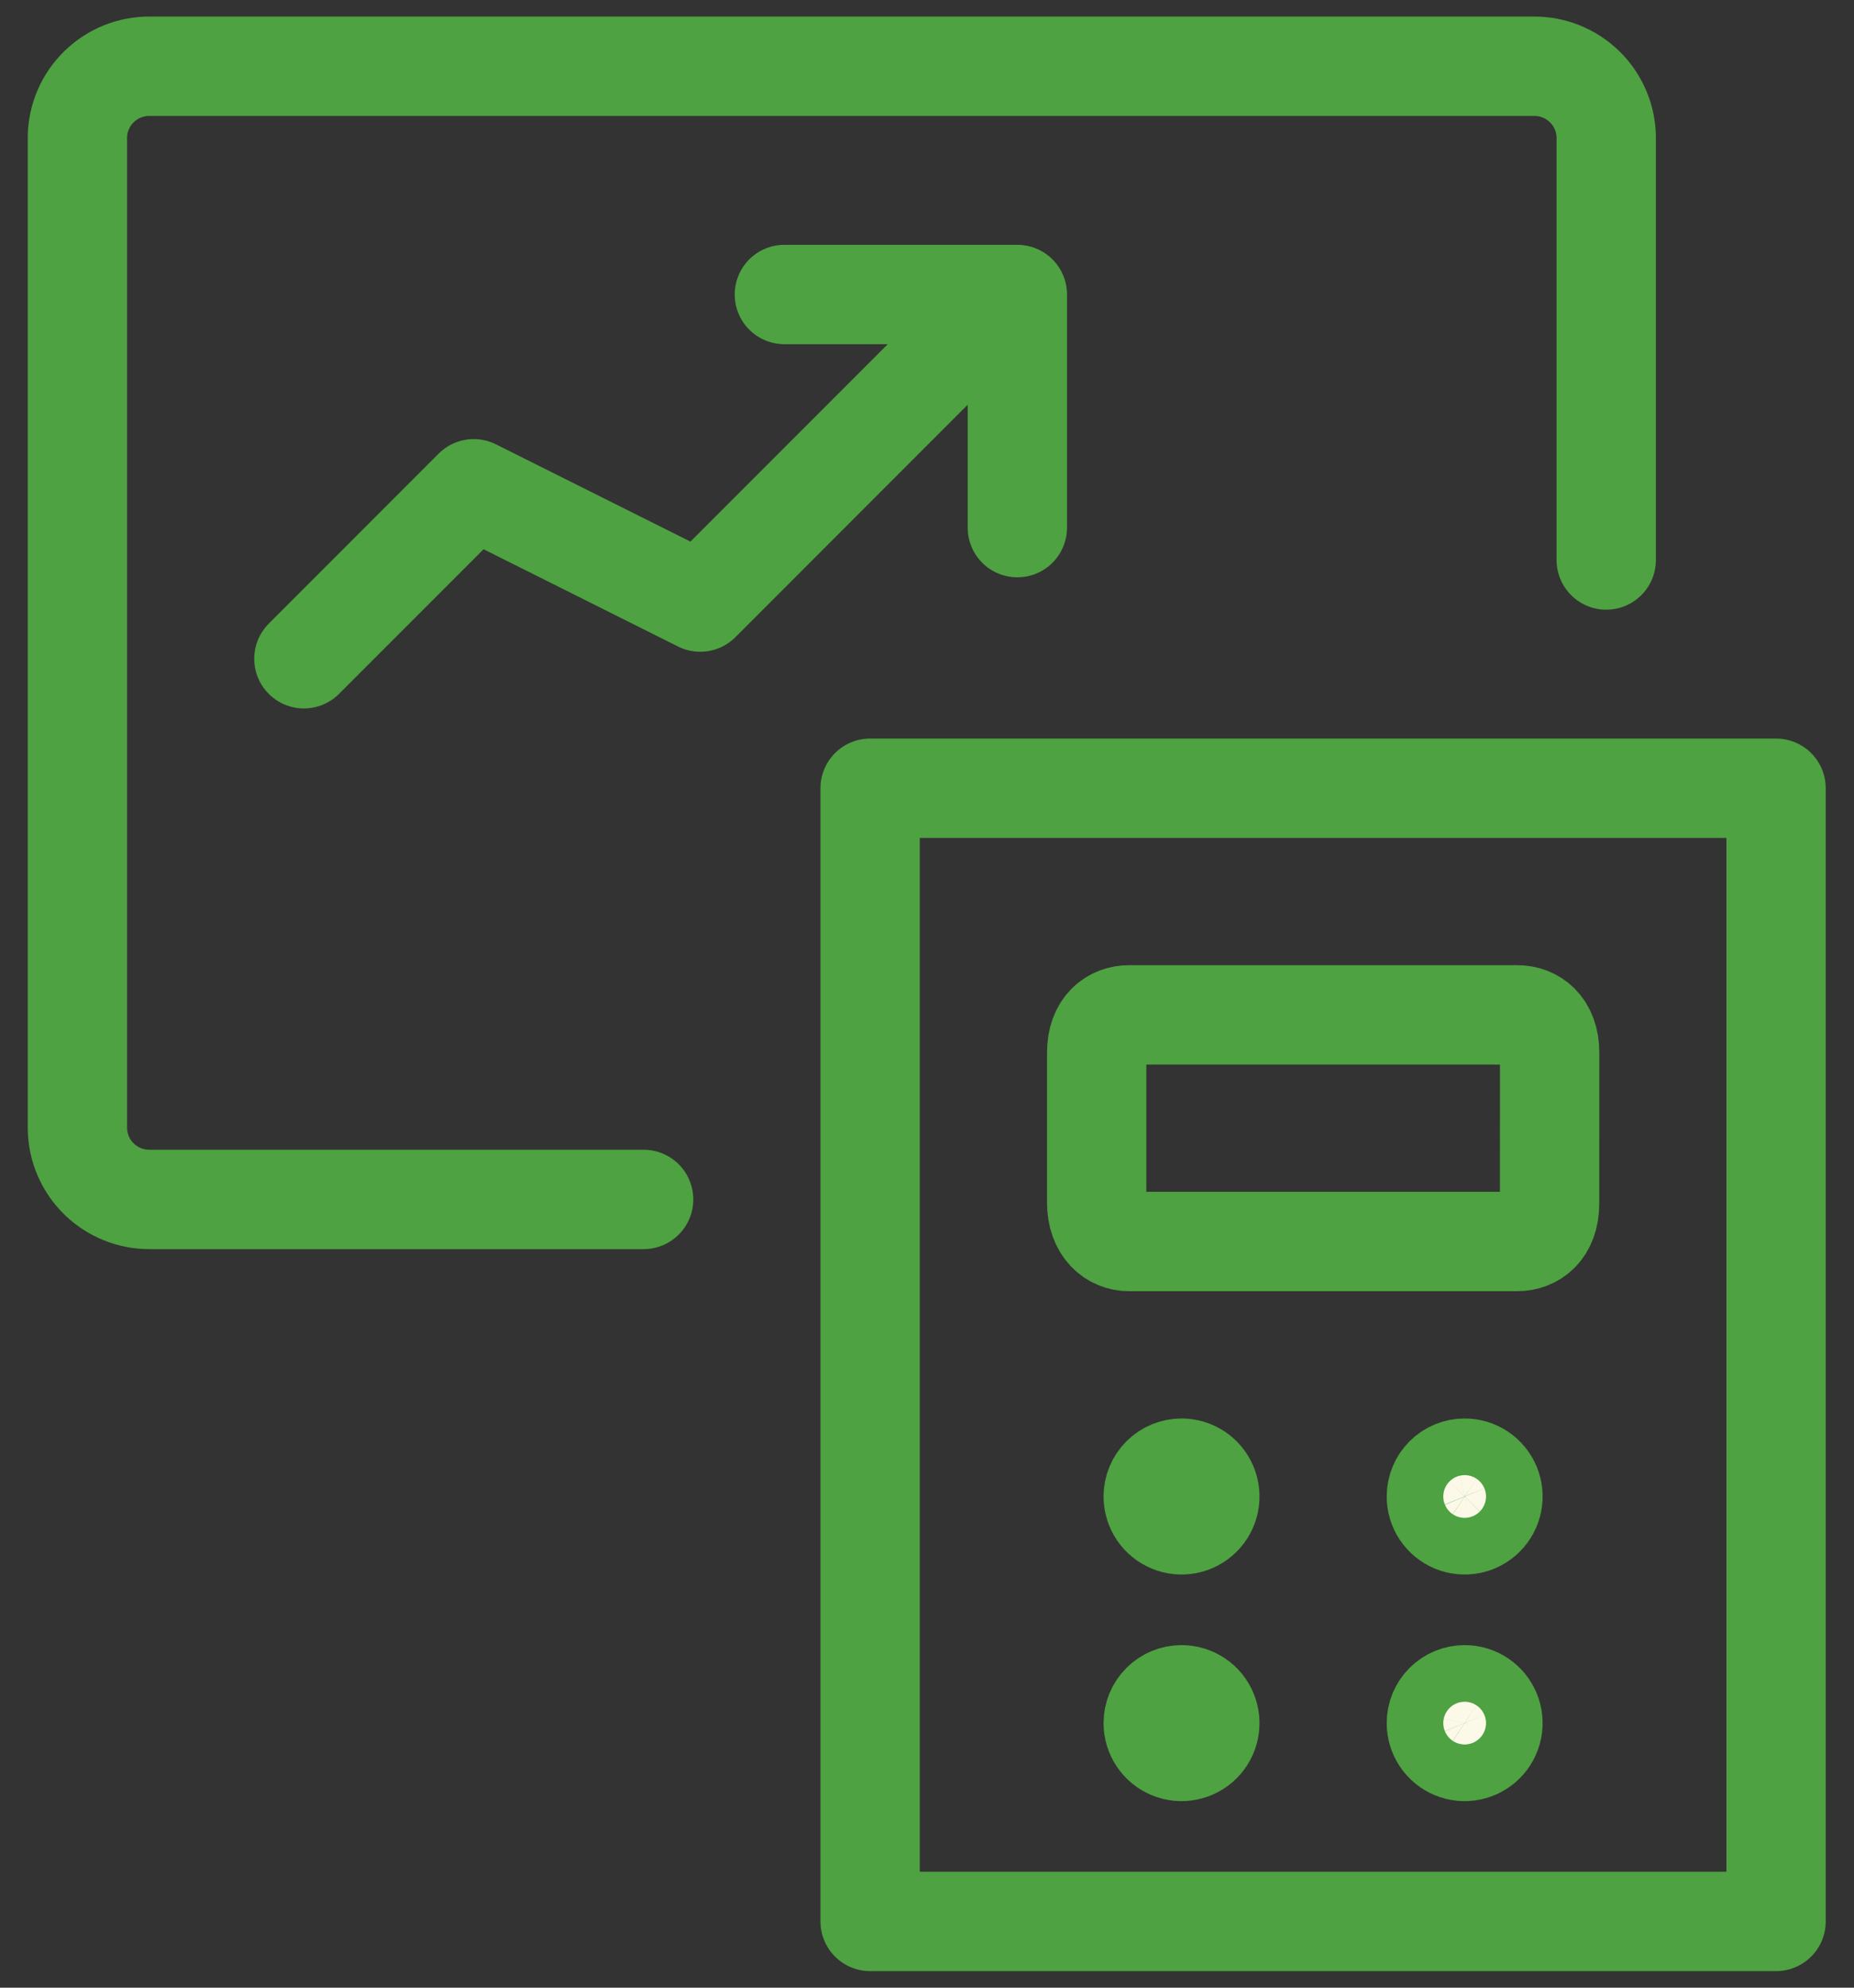 <svg width="56" height="60" viewBox="0 0 56 60" fill="none" xmlns="http://www.w3.org/2000/svg">
<rect x="0" y="0" width="56" height="60" fill="#333333" stroke="none"/>
<path d="M19.441 36.206H4.536C3.961 36.213 3.407 35.992 2.994 35.591C2.582 35.19 2.346 34.642 2.338 34.067V4.137C2.346 3.562 2.582 3.014 2.995 2.614C3.407 2.213 3.961 1.992 4.536 2H46.317C46.892 1.992 47.446 2.213 47.859 2.614C48.271 3.014 48.507 3.562 48.516 4.137V16.904" stroke="#4EA241" stroke-width="3" stroke-linecap="round" stroke-linejoin="round"/>
<path d="M35.688 44.318C35.857 44.318 36.023 44.368 36.163 44.462C36.304 44.556 36.414 44.69 36.478 44.846C36.543 45.002 36.56 45.174 36.527 45.34C36.494 45.506 36.413 45.658 36.293 45.778C36.173 45.897 36.021 45.979 35.855 46.012C35.689 46.045 35.517 46.028 35.361 45.963C35.205 45.898 35.071 45.789 34.977 45.648C34.883 45.508 34.833 45.342 34.833 45.173C34.833 44.946 34.923 44.729 35.084 44.568C35.244 44.408 35.462 44.318 35.688 44.318" stroke="#4EA241" stroke-width="3" stroke-linecap="round" stroke-linejoin="round"/>
<path d="M44.24 44.318C44.409 44.318 44.574 44.368 44.715 44.462C44.855 44.556 44.965 44.69 45.03 44.846C45.094 45.002 45.111 45.174 45.078 45.34C45.045 45.506 44.964 45.658 44.844 45.778C44.725 45.897 44.572 45.979 44.407 46.012C44.241 46.045 44.069 46.028 43.913 45.963C43.756 45.898 43.623 45.789 43.529 45.648C43.435 45.508 43.385 45.342 43.385 45.173C43.385 44.946 43.475 44.729 43.635 44.568C43.795 44.408 44.013 44.318 44.24 44.318Z" fill="#FCF9E9" stroke="#4EA241" stroke-width="3" stroke-linecap="round" stroke-linejoin="round"/>
<path d="M35.688 51.159C35.857 51.159 36.023 51.209 36.163 51.303C36.304 51.397 36.414 51.53 36.478 51.687C36.543 51.843 36.56 52.015 36.527 52.181C36.494 52.346 36.413 52.499 36.293 52.618C36.173 52.738 36.021 52.82 35.855 52.852C35.689 52.886 35.517 52.869 35.361 52.804C35.205 52.739 35.071 52.63 34.977 52.489C34.883 52.348 34.833 52.183 34.833 52.014C34.833 51.787 34.923 51.569 35.084 51.409C35.244 51.249 35.462 51.159 35.688 51.159" stroke="#4EA241" stroke-width="3" stroke-linecap="round" stroke-linejoin="round"/>
<path d="M44.24 51.159C44.409 51.159 44.574 51.209 44.715 51.303C44.855 51.397 44.965 51.53 45.03 51.687C45.094 51.843 45.111 52.015 45.078 52.181C45.045 52.346 44.964 52.499 44.844 52.618C44.725 52.738 44.572 52.82 44.407 52.852C44.241 52.886 44.069 52.869 43.913 52.804C43.756 52.739 43.623 52.63 43.529 52.489C43.435 52.348 43.385 52.183 43.385 52.014C43.385 51.787 43.475 51.569 43.635 51.409C43.795 51.249 44.013 51.159 44.24 51.159Z" fill="#FCF9E9" stroke="#4EA241" stroke-width="3" stroke-linecap="round" stroke-linejoin="round"/>
<path d="M46.805 36.336C46.805 37.141 46.317 37.476 45.827 37.476H34.101C33.611 37.476 33.125 37.102 33.125 36.295V31.775C33.125 30.968 33.613 30.635 34.103 30.635H45.829C46.319 30.635 46.807 30.968 46.807 31.775L46.805 36.336Z" stroke="#4EA241" stroke-width="3" stroke-linecap="round" stroke-linejoin="round"/>
<path d="M26.282 23.794H53.646V58H26.282V23.794Z" stroke="#4EA241" stroke-width="3" stroke-linecap="round" stroke-linejoin="round"/>
<path d="M9.179 19.885L14.31 14.754L21.151 18.174L29.702 9.623" stroke="#4EA241" stroke-width="3" stroke-linecap="round" stroke-linejoin="round"/>
<path d="M23.692 8.89H30.729V15.927" stroke="#4EA241" stroke-width="3" stroke-linecap="round" stroke-linejoin="round"/>
</svg>
